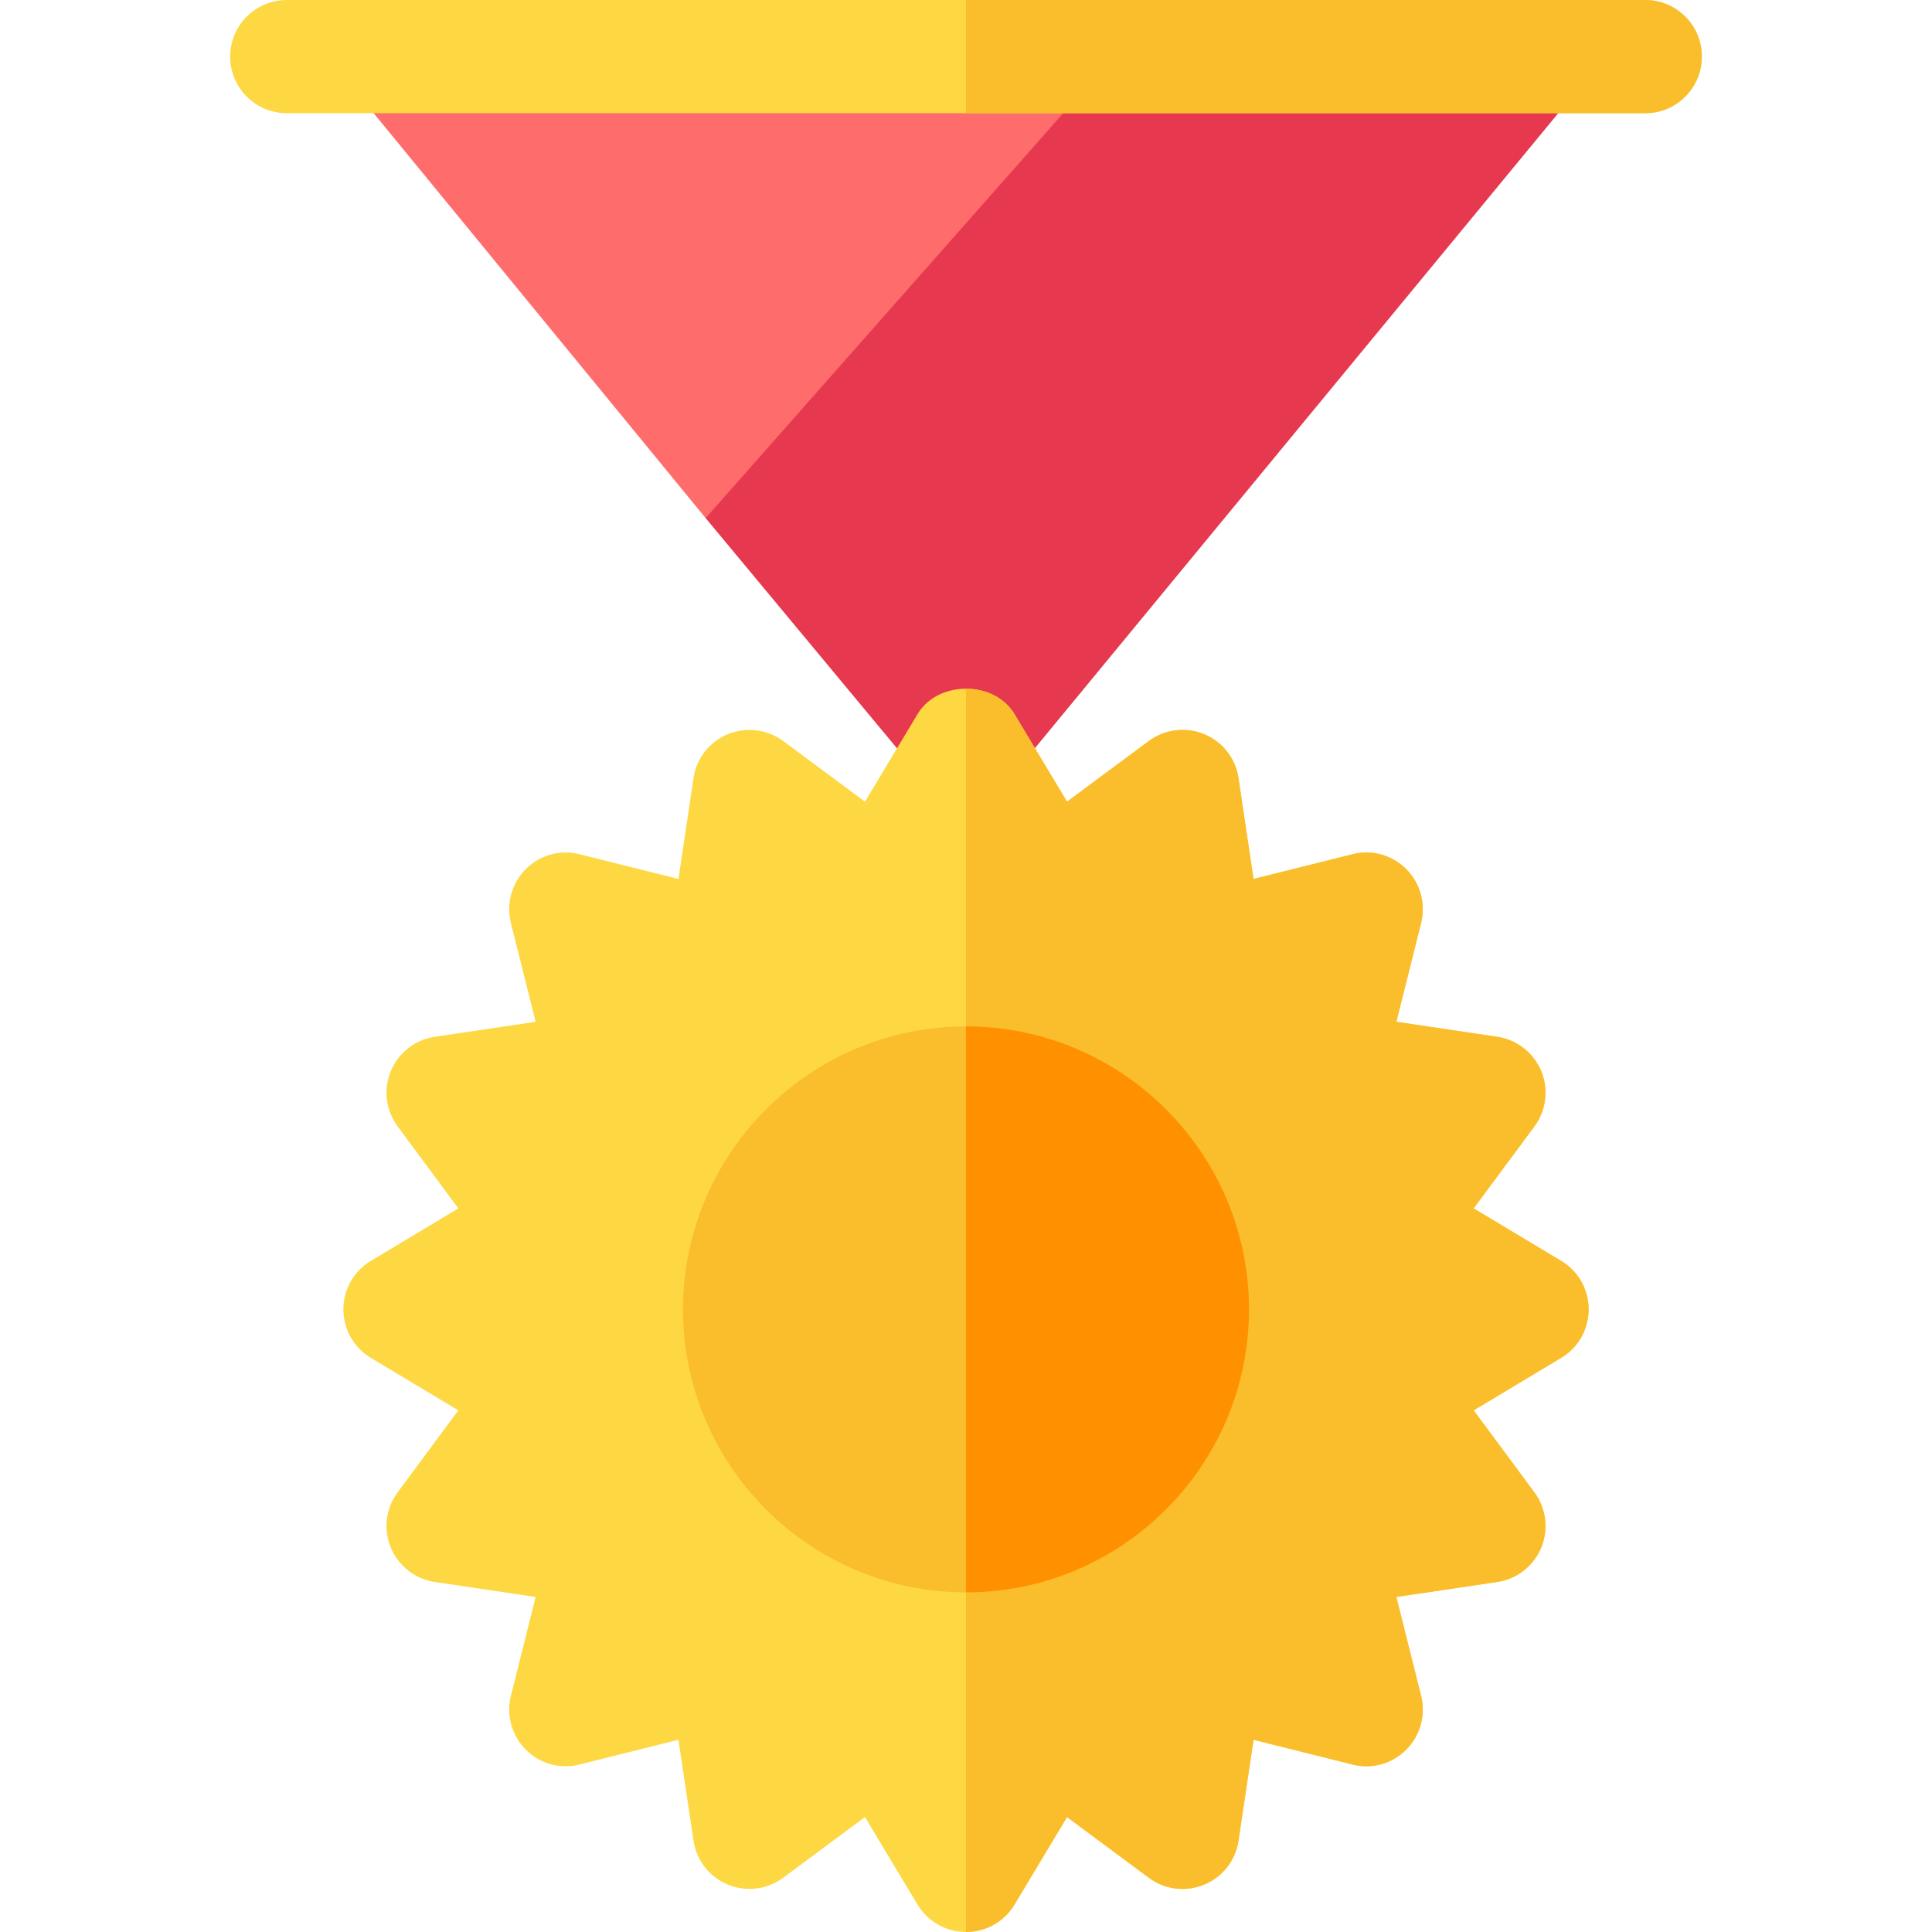 <svg id="Capa_1" enable-background="new 0 0 512 512" height="512" viewBox="0 0 512 512" width="512" xmlns="http://www.w3.org/2000/svg"><g><g><path d="m91 15c0 3.3 1.199 6.899 3.6 9.6l92.4 112.7 84-30.15 24-92.15z" fill="#ff6c6c"/><path d="m421 15c0 3.3-1.201 6.899-3.6 9.6l-150 182c-2.701 3.3-6.899 5.4-11.4 5.4s-8.699-2.1-11.4-5.4l-57.6-69.3 108-122.3z" fill="#e63950"/></g><g id="Medal_36_"><g><path d="m256 512c-5.273 0-10.166-2.769-12.861-7.28l-13.916-23.174-21.68 16.084c-4.248 3.149-9.814 3.823-14.678 1.802-4.863-2.007-8.32-6.431-9.082-11.646l-3.984-26.719-26.221 6.548c-5.127 1.333-10.518-.205-14.238-3.94-3.721-3.721-5.215-9.126-3.955-14.238l6.563-26.221-26.719-3.97c-5.215-.776-9.639-4.233-11.66-9.097s-1.318-10.444 1.816-14.678l16.084-21.709-23.174-13.901c-4.541-2.71-7.295-7.588-7.295-12.861s2.754-10.151 7.295-12.861l23.174-13.901-16.084-21.709c-3.135-4.233-3.838-9.814-1.816-14.678s6.445-8.32 11.66-9.097l26.719-3.97-6.563-26.221c-1.26-5.112.234-10.518 3.955-14.238s9.111-5.273 14.238-3.94l26.221 6.548 3.984-26.719c.762-5.215 4.219-9.639 9.082-11.646 4.863-1.978 10.43-1.333 14.678 1.802l21.68 16.084 13.916-23.174c5.391-9.023 20.332-9.023 25.723 0l13.916 23.174 21.68-16.084c4.248-3.135 9.814-3.794 14.678-1.802 4.863 2.007 8.32 6.431 9.082 11.646l3.984 26.719 26.221-6.548c5.098-1.333 10.518.22 14.238 3.94s5.215 9.126 3.955 14.238l-6.563 26.221 26.719 3.97c5.215.776 9.639 4.233 11.66 9.097s1.318 10.444-1.816 14.678l-16.084 21.709 23.174 13.901c4.541 2.71 7.295 7.588 7.295 12.861s-2.754 10.151-7.295 12.861l-23.174 13.901 16.084 21.709c3.135 4.233 3.838 9.814 1.816 14.678s-6.445 8.32-11.66 9.097l-26.719 3.97 6.563 26.221c1.26 5.112-.234 10.518-3.955 14.238-3.721 3.735-9.141 5.273-14.238 3.94l-26.221-6.548-3.984 26.719c-.762 5.215-4.219 9.639-9.082 11.646-4.863 2.036-10.43 1.362-14.678-1.802l-21.68-16.084-13.916 23.174c-2.696 4.511-7.589 7.28-12.862 7.28z" fill="#fed843"/></g></g><g><path d="m436 0c8.291 0 15 6.709 15 15s-6.709 15-15 15h-360c-8.291 0-15-6.709-15-15s6.709-15 15-15" fill="#fed843"/></g><path d="m256 30h180c8.291 0 15-6.709 15-15s-6.709-15-15-15h-180z" fill="#fabe2c"/><path d="m282.777 481.546 21.68 16.084c4.248 3.164 9.814 3.838 14.678 1.802 4.863-2.007 8.32-6.431 9.082-11.646l3.984-26.719 26.221 6.548c5.098 1.333 10.518-.205 14.238-3.94 3.721-3.721 5.215-9.126 3.955-14.238l-6.563-26.221 26.719-3.97c5.215-.776 9.639-4.233 11.66-9.097s1.318-10.444-1.816-14.678l-16.084-21.709 23.174-13.901c4.541-2.71 7.295-7.588 7.295-12.861s-2.754-10.151-7.295-12.861l-23.174-13.901 16.084-21.709c3.135-4.233 3.838-9.814 1.816-14.678s-6.445-8.32-11.66-9.097l-26.719-3.97 6.563-26.221c1.26-5.112-.234-10.518-3.955-14.238s-9.141-5.273-14.238-3.94l-26.221 6.548-3.984-26.719c-.762-5.215-4.219-9.639-9.082-11.646-4.863-1.992-10.43-1.333-14.678 1.802l-21.68 16.084-13.916-23.174c-2.695-4.512-7.778-6.768-12.861-6.768v329.488c5.273 0 10.166-2.769 12.861-7.28z" fill="#fabe2c"/><g><path d="m256 422c-41.367 0-75-33.647-75-75s33.633-75 75-75 75 33.647 75 75-33.633 75-75 75z" fill="#fabe2c"/></g><path d="m331 347c0-41.353-33.633-75-75-75v150c41.367 0 75-33.647 75-75z" fill="#ff9100"/></g></svg>
